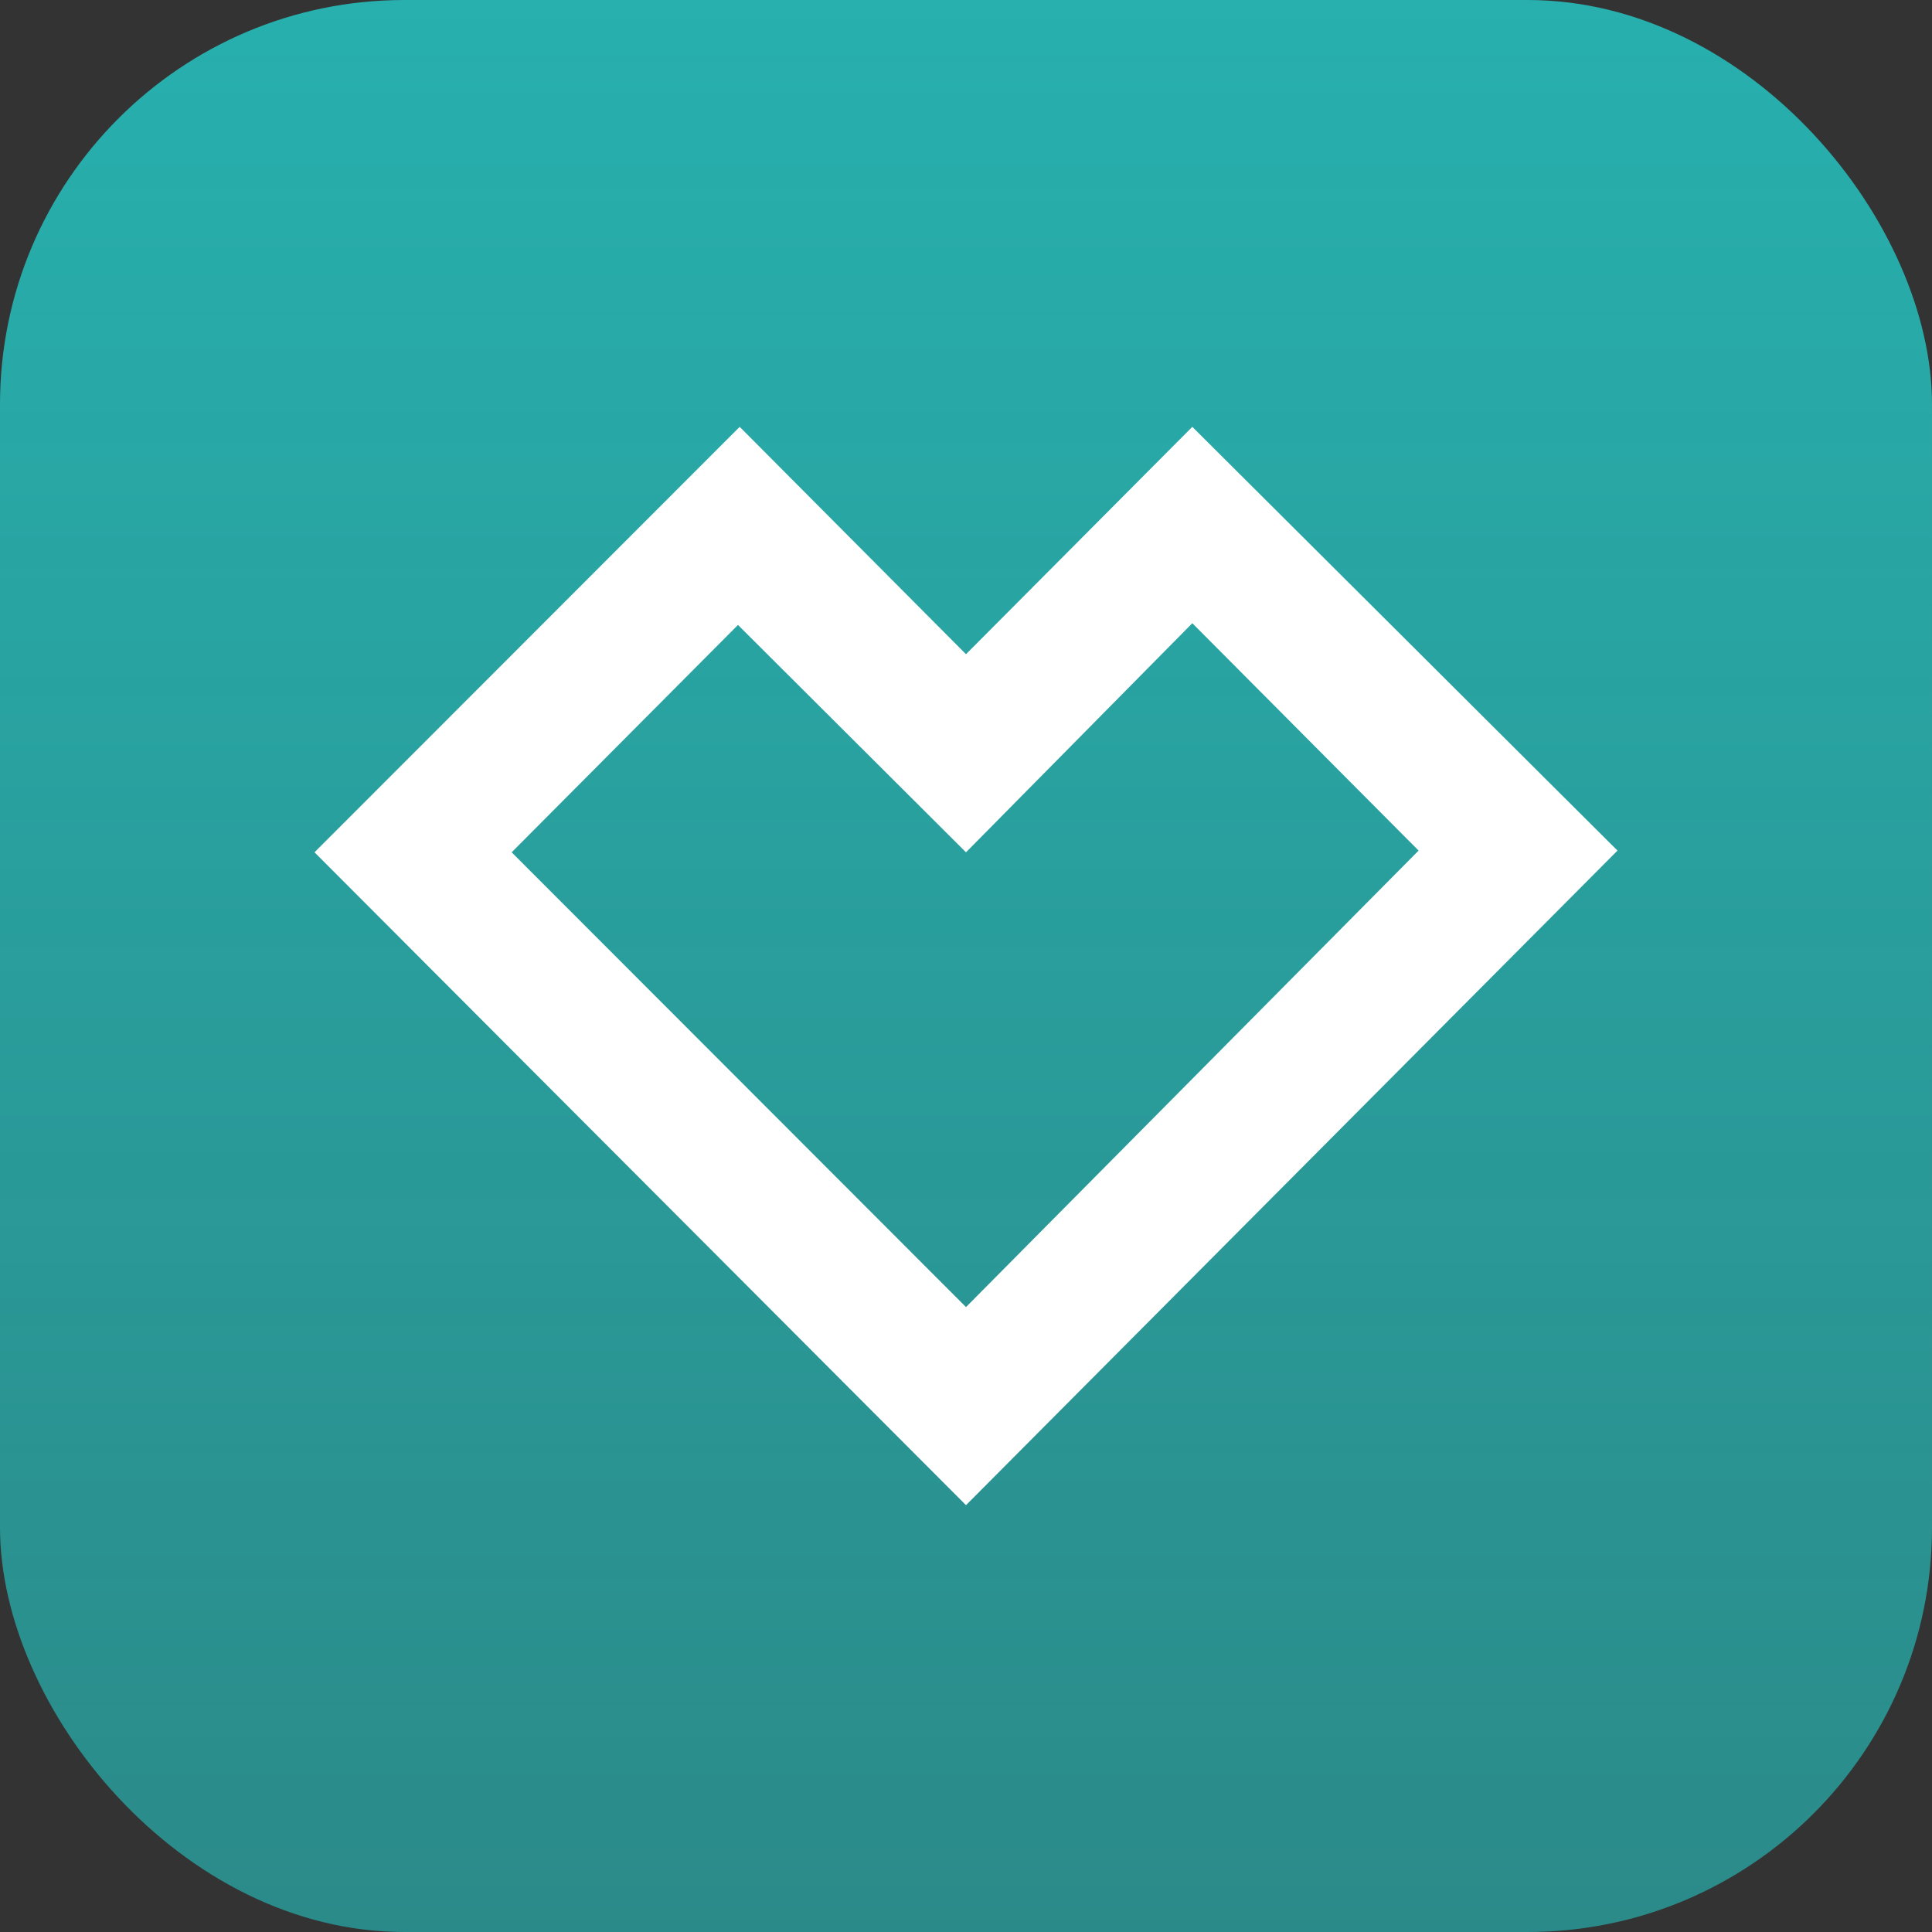 <svg width="86" height="86" viewBox="0 0 86 86" fill="none" xmlns="http://www.w3.org/2000/svg">
<rect x="0" y="0" width="86" height="86" fill="#333333" stroke="none"/>
<rect width="86" height="86" rx="18" fill="url(#paint0_linear_238_22472)"/>
<path d="M22.776 37.939L32.85 27.818L43 37.939L53.074 27.741L63.147 37.863L43 58.182L22.776 37.939ZM32.926 19L14 37.939L43 67L72 37.863L53.074 19L43 29.121L32.926 19Z" fill="white"/>
<defs>
<linearGradient id="paint0_linear_238_22472" x1="43" y1="0" x2="43" y2="86" gradientUnits="userSpaceOnUse">
<stop stop-color="#27B0AE"/>
<stop offset="1" stop-color="#27B0AE" stop-opacity="0.7"/>
</linearGradient>
</defs>
</svg>
